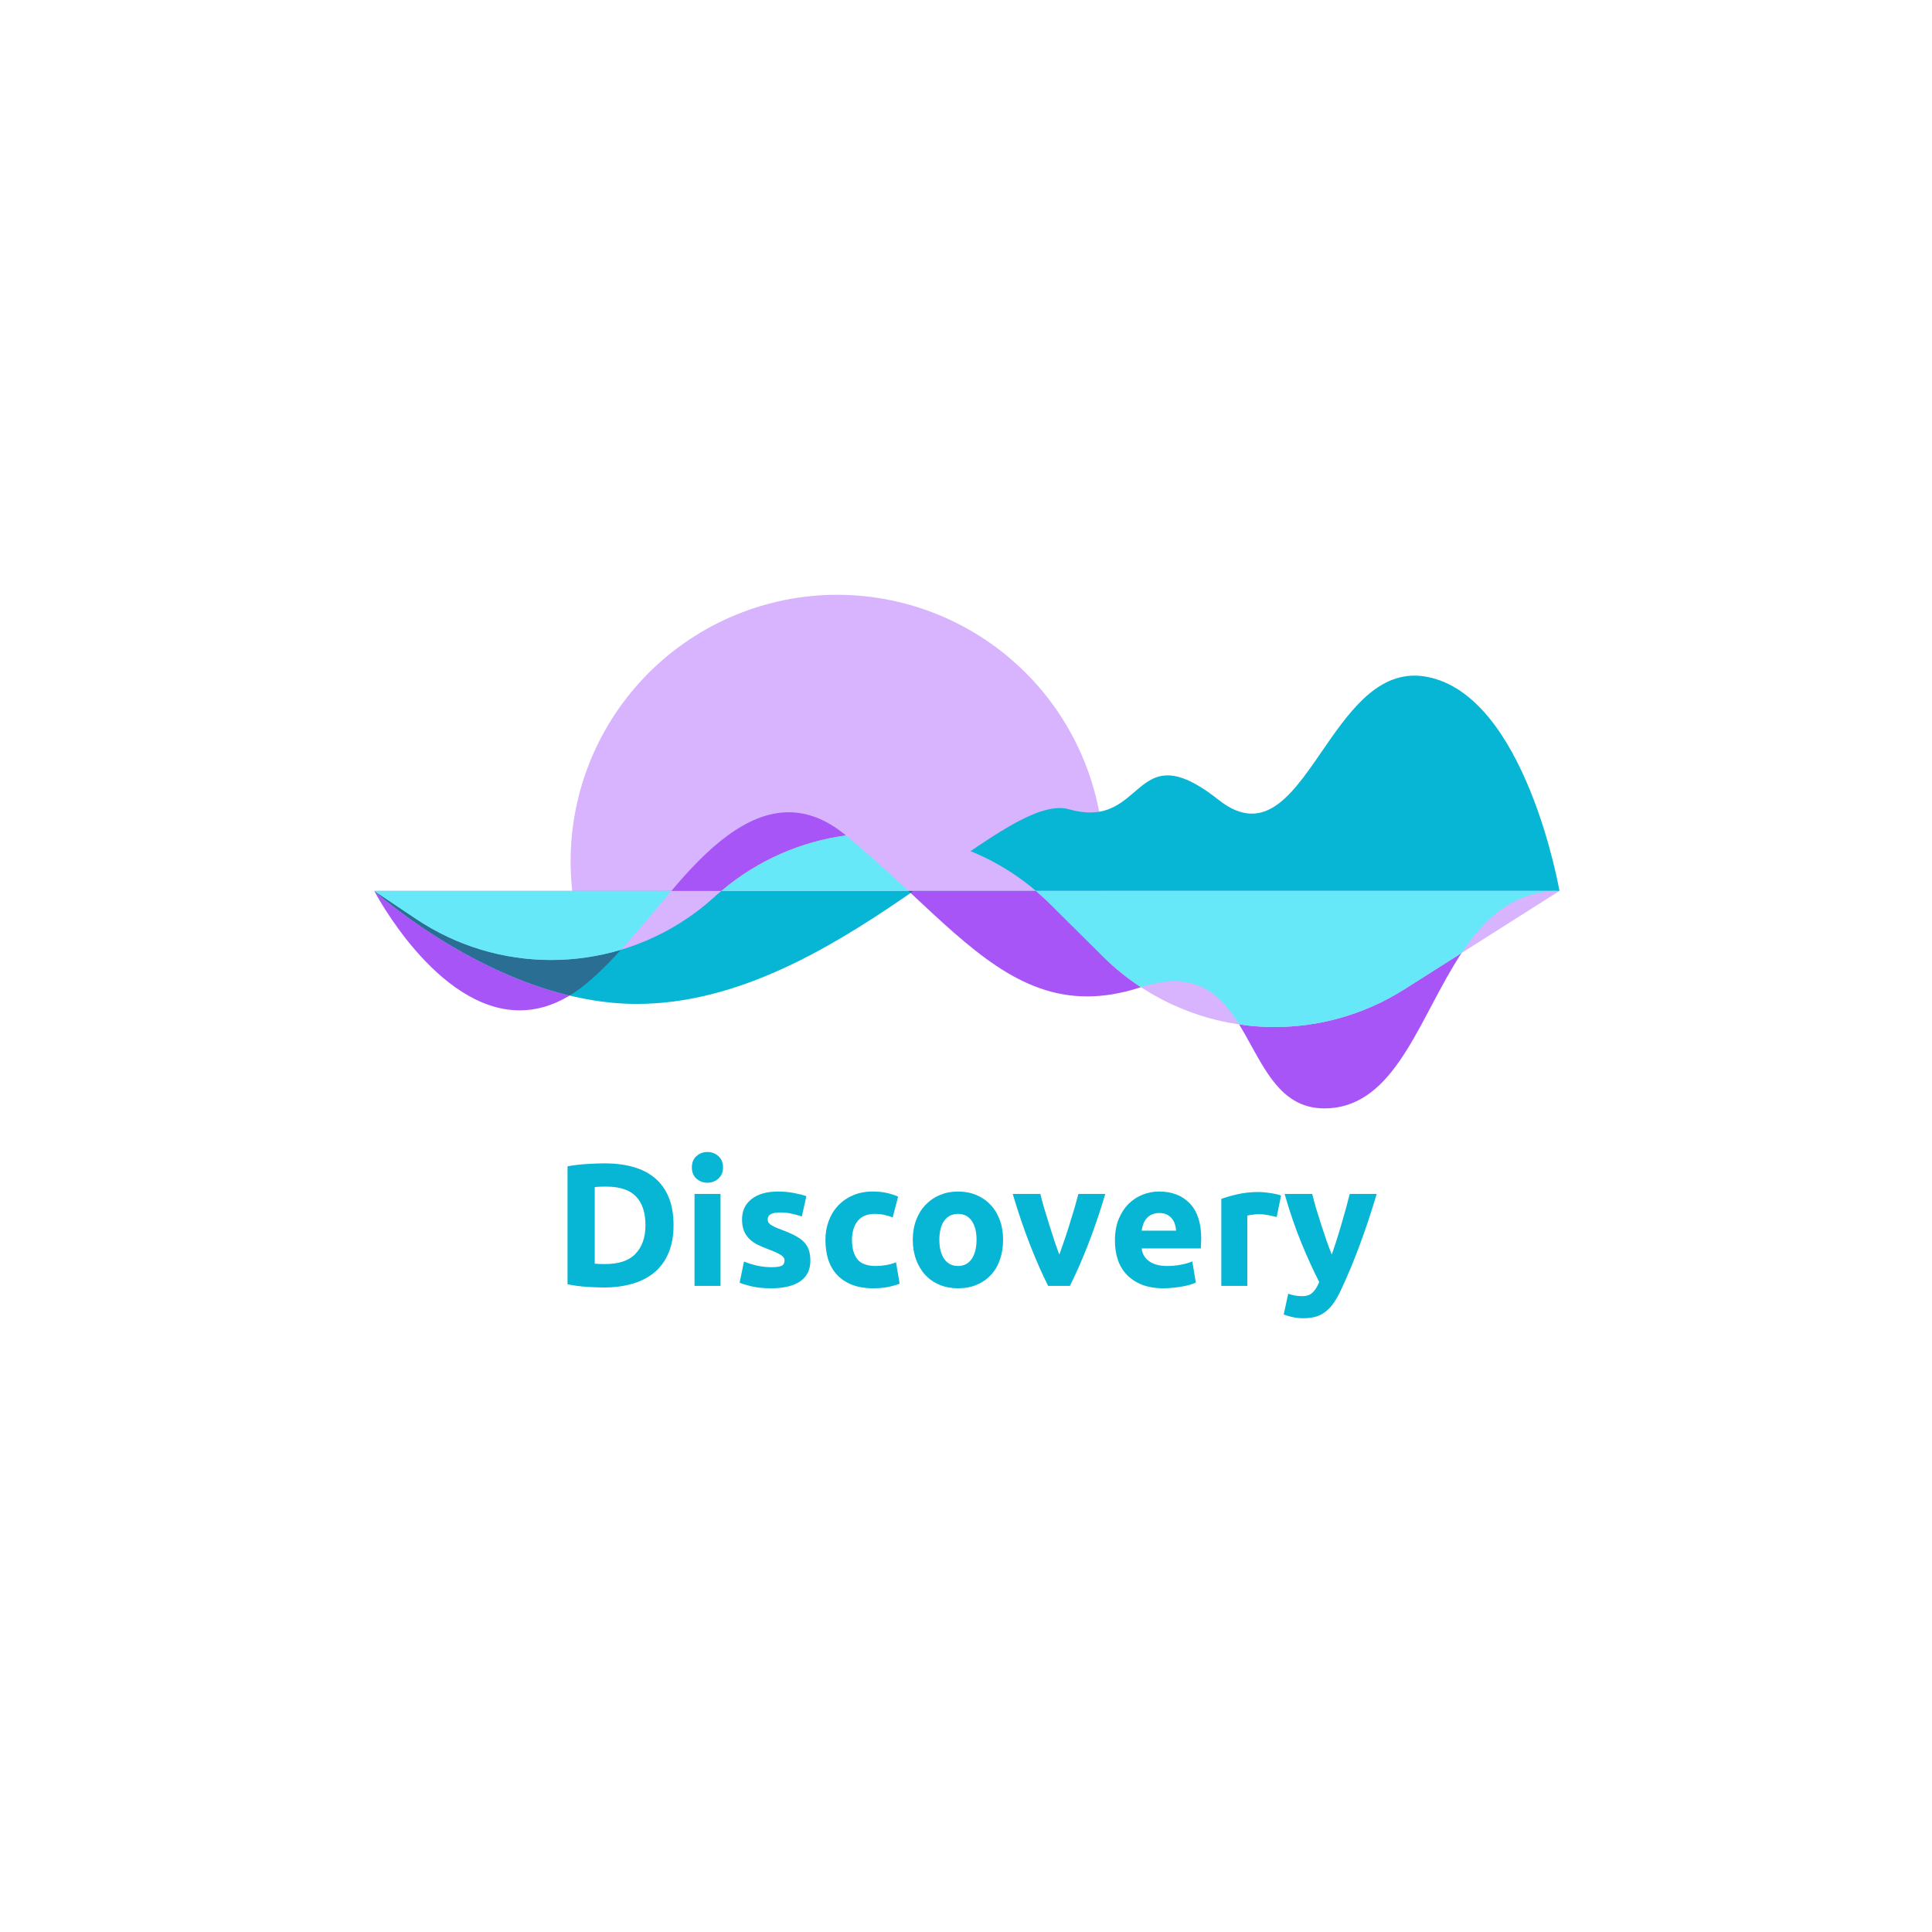 <svg xmlns="http://www.w3.org/2000/svg" xmlns:xlink="http://www.w3.org/1999/xlink" width="500" zoomAndPan="magnify" viewBox="0 0 375 375" height="500" preserveAspectRatio="xMidYMid meet" version="1.0"><defs><g/><clipPath id="24ad452ba9"><path d="M 110.754 115.449 L 214.254 115.449 L 214.254 173.199 L 110.754 173.199 Z M 110.754 115.449 " clip-rule="nonzero"/></clipPath><clipPath id="6e9eca90eb"><path d="M 72.645 131.141 L 302.691 131.141 L 302.691 195 L 72.645 195 Z M 72.645 131.141 " clip-rule="nonzero"/></clipPath><clipPath id="0d9a0ad0a5"><path d="M 72.645 161.172 L 302.691 161.172 L 302.691 199.641 L 72.645 199.641 Z M 72.645 161.172 " clip-rule="nonzero"/></clipPath><clipPath id="e76f499154"><path d="M 72.645 157.152 L 164.262 157.152 L 164.262 196.195 L 72.645 196.195 Z M 72.645 157.152 " clip-rule="nonzero"/></clipPath><clipPath id="92d0ead14a"><path d="M 72.645 172.656 L 120.609 172.656 L 120.609 193.324 L 72.645 193.324 Z M 72.645 172.656 " clip-rule="nonzero"/></clipPath><clipPath id="d1a2bdb887"><path d="M 240 184 L 284 184 L 284 215.141 L 240 215.141 Z M 240 184 " clip-rule="nonzero"/></clipPath><clipPath id="098556205d"><path d="M 72.645 162 L 302.691 162 L 302.691 199.641 L 72.645 199.641 Z M 72.645 162 " clip-rule="nonzero"/></clipPath></defs><g clip-path="url(#24ad452ba9)"><path fill="#d8b4fe" d="M 214.254 167.199 C 214.254 168.895 214.168 170.586 214.004 172.273 C 213.836 173.961 213.59 175.633 213.258 177.297 C 212.93 178.957 212.516 180.602 212.023 182.223 C 211.531 183.844 210.961 185.438 210.312 187.004 C 209.664 188.57 208.941 190.102 208.141 191.594 C 207.344 193.09 206.473 194.543 205.531 195.949 C 204.59 197.359 203.582 198.719 202.508 200.031 C 201.43 201.34 200.293 202.594 199.094 203.793 C 197.898 204.992 196.645 206.129 195.332 207.203 C 194.023 208.277 192.664 209.285 191.254 210.23 C 189.844 211.172 188.391 212.039 186.898 212.84 C 185.402 213.637 183.871 214.363 182.309 215.012 C 180.742 215.66 179.148 216.23 177.523 216.723 C 175.902 217.215 174.262 217.625 172.598 217.957 C 170.938 218.285 169.262 218.535 167.574 218.699 C 165.887 218.867 164.199 218.949 162.504 218.949 C 160.809 218.949 159.117 218.867 157.43 218.699 C 155.742 218.535 154.07 218.285 152.406 217.957 C 150.746 217.625 149.102 217.215 147.48 216.723 C 145.859 216.23 144.266 215.66 142.699 215.012 C 141.133 214.363 139.602 213.637 138.109 212.84 C 136.613 212.039 135.16 211.172 133.754 210.23 C 132.344 209.285 130.984 208.277 129.672 207.203 C 128.363 206.129 127.109 204.992 125.91 203.793 C 124.711 202.594 123.574 201.34 122.5 200.031 C 121.426 198.719 120.414 197.359 119.473 195.949 C 118.531 194.543 117.664 193.09 116.863 191.594 C 116.062 190.102 115.34 188.57 114.691 187.004 C 114.043 185.438 113.473 183.844 112.98 182.223 C 112.488 180.602 112.078 178.957 111.746 177.297 C 111.418 175.633 111.168 173.961 111.004 172.273 C 110.836 170.586 110.754 168.895 110.754 167.199 C 110.754 165.504 110.836 163.812 111.004 162.129 C 111.168 160.441 111.418 158.766 111.746 157.105 C 112.078 155.441 112.488 153.801 112.98 152.18 C 113.473 150.555 114.043 148.961 114.691 147.395 C 115.34 145.832 116.062 144.301 116.863 142.805 C 117.664 141.312 118.531 139.859 119.473 138.449 C 120.414 137.039 121.426 135.68 122.5 134.371 C 123.574 133.059 124.711 131.805 125.91 130.605 C 127.109 129.41 128.363 128.273 129.672 127.195 C 130.984 126.121 132.344 125.113 133.754 124.172 C 135.16 123.23 136.613 122.359 138.109 121.562 C 139.602 120.762 141.133 120.039 142.699 119.391 C 144.266 118.742 145.859 118.172 147.48 117.68 C 149.102 117.188 150.746 116.773 152.406 116.445 C 154.07 116.113 155.742 115.867 157.43 115.699 C 159.117 115.531 160.809 115.449 162.504 115.449 C 164.199 115.449 165.887 115.531 167.574 115.699 C 169.262 115.867 170.938 116.113 172.598 116.445 C 174.262 116.773 175.902 117.188 177.523 117.68 C 179.148 118.172 180.742 118.742 182.309 119.391 C 183.871 120.039 185.402 120.762 186.898 121.562 C 188.391 122.359 189.844 123.23 191.254 124.172 C 192.664 125.113 194.023 126.121 195.332 127.195 C 196.645 128.273 197.898 129.41 199.094 130.605 C 200.293 131.805 201.43 133.059 202.508 134.371 C 203.582 135.68 204.59 137.039 205.531 138.449 C 206.473 139.859 207.344 141.312 208.141 142.805 C 208.941 144.301 209.664 145.832 210.312 147.395 C 210.961 148.961 211.531 150.555 212.023 152.18 C 212.516 153.801 212.93 155.441 213.258 157.105 C 213.59 158.766 213.836 160.441 214.004 162.129 C 214.168 163.812 214.254 165.504 214.254 167.199 Z M 214.254 167.199 " fill-opacity="1" fill-rule="nonzero"/></g><g clip-path="url(#6e9eca90eb)"><path fill="#06b6d4" d="M 123.594 194.859 C 161.906 194.859 194.305 153.297 207.516 157.086 C 213.805 158.863 216.957 156.48 219.75 154.105 C 223.602 150.809 226.75 147.516 236.52 155.246 C 245.77 162.566 251.238 153.547 257.48 144.535 C 262.598 137.145 268.234 129.758 276.902 131.359 C 296.145 134.922 302.691 172.93 302.691 172.93 L 72.645 172.93 C 72.645 172.93 96.887 194.859 123.594 194.859 " fill-opacity="1" fill-rule="nonzero"/></g><g clip-path="url(#0d9a0ad0a5)"><path fill="#d8b4fe" d="M 80.688 178.324 C 98.723 190.441 122.734 188.66 138.758 174.02 C 139.16 173.617 139.621 173.273 140.023 172.93 L 72.645 172.93 L 80.688 178.324 M 214.004 185.559 C 229.629 201.117 253.926 203.816 272.535 192.047 L 302.691 172.93 L 201.082 172.93 C 202 173.73 202.977 174.594 203.84 175.453 L 214.004 185.559 M 140.023 172.93 L 201.082 172.93 C 183.621 158.059 157.715 157.941 140.023 172.93 " fill-opacity="1" fill-rule="nonzero"/></g><g clip-path="url(#e76f499154)"><path fill="#a855f7" d="M 153.086 157.66 C 156.621 157.66 160.277 158.953 164.031 162.02 L 164.203 162.16 C 155.539 163.336 147.121 166.918 140.023 172.93 L 130.316 172.93 C 137.191 164.73 144.824 157.652 153.086 157.66 M 72.645 172.93 C 72.645 172.93 89.488 188.164 110.562 193.238 C 107.219 195.262 103.973 196.109 100.871 196.109 C 84.695 196.109 72.645 172.93 72.645 172.93 " fill-opacity="1" fill-rule="nonzero"/></g><g clip-path="url(#92d0ead14a)"><path fill="#2b6e93" d="M 72.645 172.93 L 80.688 178.324 C 88.684 183.695 97.852 186.336 106.977 186.336 C 111.555 186.336 116.129 185.668 120.535 184.352 C 117.391 187.781 114.309 190.773 111.531 192.621 C 111.211 192.836 110.883 193.043 110.562 193.238 C 89.488 188.164 72.645 172.93 72.645 172.93 " fill-opacity="1" fill-rule="nonzero"/></g><path fill="#a855f7" d="M 177.324 172.93 L 201.082 172.93 C 202 173.73 202.977 174.594 203.84 175.453 L 214.004 185.559 C 216.312 187.859 218.812 189.879 221.453 191.613 C 221.426 191.625 221.391 191.637 221.355 191.645 C 217.641 192.852 214.223 193.402 211.02 193.402 C 197.945 193.402 188.438 184.242 176.75 173.324 C 176.938 173.195 177.133 173.062 177.324 172.93 " fill-opacity="1" fill-rule="nonzero"/><path fill="#2b6e93" d="M 176.324 172.93 L 177.324 172.93 C 177.133 173.062 176.938 173.195 176.75 173.324 C 176.605 173.195 176.469 173.062 176.324 172.93 " fill-opacity="1" fill-rule="nonzero"/><g clip-path="url(#d1a2bdb887)"><path fill="#a855f7" d="M 283.707 184.965 C 275.828 196.824 271.348 213.406 259.039 215.012 C 258.352 215.102 257.699 215.141 257.07 215.141 C 249.504 215.141 246.191 208.973 242.781 202.805 C 242.043 201.461 241.301 200.117 240.504 198.84 C 242.777 199.172 245.07 199.34 247.367 199.34 C 256.051 199.34 264.785 196.949 272.535 192.047 L 283.707 184.965 " fill-opacity="1" fill-rule="nonzero"/></g><g clip-path="url(#098556205d)"><path fill="#67e8f9" d="M 164.203 162.16 C 168.617 165.789 172.578 169.469 176.324 172.93 L 140.023 172.93 C 147.121 166.918 155.539 163.336 164.203 162.16 M 72.645 172.93 L 130.316 172.93 C 127.195 176.664 123.836 180.75 120.535 184.352 C 116.129 185.668 111.555 186.336 106.977 186.336 C 97.852 186.336 88.684 183.695 80.688 178.324 L 72.645 172.93 M 176.324 172.93 L 201.082 172.93 L 176.324 172.93 M 201.082 172.93 L 302.691 172.93 C 293.844 172.93 288.219 178.172 283.707 184.965 L 272.535 192.047 C 264.785 196.949 256.051 199.34 247.367 199.34 C 245.07 199.34 242.777 199.172 240.504 198.84 C 237.652 194.242 234.168 190.465 227.969 190.465 C 226.074 190.465 223.918 190.82 221.453 191.613 C 218.812 189.879 216.312 187.859 214.004 185.559 L 203.84 175.453 C 202.977 174.594 202 173.73 201.082 172.93 " fill-opacity="1" fill-rule="nonzero"/></g><g fill="#06b6d4" fill-opacity="1"><g transform="translate(107.438, 249.586)"><g><path d="M 8 -4.312 C 8.25 -4.289 8.535 -4.27 8.859 -4.25 C 9.191 -4.238 9.586 -4.234 10.047 -4.234 C 12.691 -4.234 14.648 -4.898 15.922 -6.234 C 17.203 -7.578 17.844 -9.422 17.844 -11.766 C 17.844 -14.234 17.227 -16.098 16 -17.359 C 14.781 -18.629 12.848 -19.266 10.203 -19.266 C 9.848 -19.266 9.477 -19.258 9.094 -19.25 C 8.707 -19.238 8.344 -19.211 8 -19.172 Z M 23.297 -11.766 C 23.297 -9.734 22.977 -7.957 22.344 -6.438 C 21.719 -4.926 20.82 -3.672 19.656 -2.672 C 18.488 -1.68 17.066 -0.938 15.391 -0.438 C 13.723 0.062 11.848 0.312 9.766 0.312 C 8.816 0.312 7.707 0.27 6.438 0.188 C 5.176 0.102 3.938 -0.062 2.719 -0.312 L 2.719 -23.203 C 3.938 -23.43 5.207 -23.582 6.531 -23.656 C 7.852 -23.738 8.988 -23.781 9.938 -23.781 C 11.945 -23.781 13.77 -23.551 15.406 -23.094 C 17.051 -22.645 18.461 -21.93 19.641 -20.953 C 20.816 -19.984 21.719 -18.738 22.344 -17.219 C 22.977 -15.707 23.297 -13.891 23.297 -11.766 Z M 23.297 -11.766 "/></g></g></g><g fill="#06b6d4" fill-opacity="1"><g transform="translate(132.432, 249.586)"><g><path d="M 7.422 0 L 2.375 0 L 2.375 -17.844 L 7.422 -17.844 Z M 7.906 -23 C 7.906 -22.07 7.602 -21.344 7 -20.812 C 6.406 -20.281 5.703 -20.016 4.891 -20.016 C 4.066 -20.016 3.352 -20.281 2.75 -20.812 C 2.156 -21.344 1.859 -22.07 1.859 -23 C 1.859 -23.926 2.156 -24.656 2.75 -25.188 C 3.352 -25.719 4.066 -25.984 4.891 -25.984 C 5.703 -25.984 6.406 -25.719 7 -25.188 C 7.602 -24.656 7.906 -23.926 7.906 -23 Z M 7.906 -23 "/></g></g></g><g fill="#06b6d4" fill-opacity="1"><g transform="translate(142.233, 249.586)"><g><path d="M 7.5 -3.625 C 8.426 -3.625 9.082 -3.711 9.469 -3.891 C 9.852 -4.078 10.047 -4.43 10.047 -4.953 C 10.047 -5.359 9.797 -5.711 9.297 -6.016 C 8.797 -6.328 8.035 -6.676 7.016 -7.062 C 6.223 -7.352 5.504 -7.656 4.859 -7.969 C 4.223 -8.289 3.676 -8.672 3.219 -9.109 C 2.77 -9.547 2.422 -10.066 2.172 -10.672 C 1.922 -11.285 1.797 -12.023 1.797 -12.891 C 1.797 -14.566 2.414 -15.891 3.656 -16.859 C 4.906 -17.828 6.613 -18.312 8.781 -18.312 C 9.863 -18.312 10.906 -18.211 11.906 -18.016 C 12.906 -17.828 13.695 -17.625 14.281 -17.406 L 13.406 -13.469 C 12.812 -13.664 12.172 -13.844 11.484 -14 C 10.797 -14.164 10.02 -14.25 9.156 -14.25 C 7.57 -14.25 6.781 -13.805 6.781 -12.922 C 6.781 -12.723 6.812 -12.539 6.875 -12.375 C 6.945 -12.219 7.082 -12.066 7.281 -11.922 C 7.488 -11.773 7.77 -11.613 8.125 -11.438 C 8.477 -11.27 8.926 -11.086 9.469 -10.891 C 10.57 -10.484 11.484 -10.082 12.203 -9.688 C 12.93 -9.289 13.504 -8.859 13.922 -8.391 C 14.336 -7.93 14.629 -7.414 14.797 -6.844 C 14.973 -6.281 15.062 -5.629 15.062 -4.891 C 15.062 -3.117 14.398 -1.781 13.078 -0.875 C 11.754 0.02 9.883 0.469 7.469 0.469 C 5.883 0.469 4.566 0.332 3.516 0.062 C 2.461 -0.207 1.734 -0.43 1.328 -0.609 L 2.172 -4.719 C 3.023 -4.375 3.906 -4.102 4.812 -3.906 C 5.719 -3.719 6.613 -3.625 7.5 -3.625 Z M 7.5 -3.625 "/></g></g></g><g fill="#06b6d4" fill-opacity="1"><g transform="translate(158.682, 249.586)"><g><path d="M 1.531 -8.922 C 1.531 -10.211 1.738 -11.426 2.156 -12.562 C 2.57 -13.707 3.176 -14.703 3.969 -15.547 C 4.758 -16.398 5.719 -17.07 6.844 -17.562 C 7.977 -18.062 9.27 -18.312 10.719 -18.312 C 11.664 -18.312 12.535 -18.227 13.328 -18.062 C 14.117 -17.895 14.891 -17.648 15.641 -17.328 L 14.594 -13.297 C 14.113 -13.473 13.586 -13.629 13.016 -13.766 C 12.453 -13.898 11.82 -13.969 11.125 -13.969 C 9.633 -13.969 8.52 -13.504 7.781 -12.578 C 7.051 -11.648 6.688 -10.43 6.688 -8.922 C 6.688 -7.316 7.031 -6.07 7.719 -5.188 C 8.406 -4.301 9.609 -3.859 11.328 -3.859 C 11.941 -3.859 12.598 -3.914 13.297 -4.031 C 13.992 -4.145 14.641 -4.328 15.234 -4.578 L 15.938 -0.438 C 15.352 -0.188 14.617 0.023 13.734 0.203 C 12.859 0.379 11.891 0.469 10.828 0.469 C 9.191 0.469 7.785 0.227 6.609 -0.25 C 5.43 -0.738 4.461 -1.398 3.703 -2.234 C 2.953 -3.078 2.398 -4.066 2.047 -5.203 C 1.703 -6.348 1.531 -7.586 1.531 -8.922 Z M 1.531 -8.922 "/></g></g></g><g fill="#06b6d4" fill-opacity="1"><g transform="translate(175.639, 249.586)"><g><path d="M 19.062 -8.953 C 19.062 -7.555 18.859 -6.273 18.453 -5.109 C 18.047 -3.941 17.457 -2.941 16.688 -2.109 C 15.914 -1.285 14.992 -0.648 13.922 -0.203 C 12.848 0.242 11.645 0.469 10.312 0.469 C 9 0.469 7.805 0.242 6.734 -0.203 C 5.66 -0.648 4.738 -1.285 3.969 -2.109 C 3.195 -2.941 2.598 -3.941 2.172 -5.109 C 1.742 -6.273 1.531 -7.555 1.531 -8.953 C 1.531 -10.359 1.75 -11.633 2.188 -12.781 C 2.625 -13.938 3.234 -14.922 4.016 -15.734 C 4.797 -16.555 5.723 -17.191 6.797 -17.641 C 7.867 -18.086 9.039 -18.312 10.312 -18.312 C 11.602 -18.312 12.785 -18.086 13.859 -17.641 C 14.93 -17.191 15.852 -16.555 16.625 -15.734 C 17.395 -14.922 17.992 -13.938 18.422 -12.781 C 18.848 -11.633 19.062 -10.359 19.062 -8.953 Z M 13.906 -8.953 C 13.906 -10.516 13.594 -11.738 12.969 -12.625 C 12.352 -13.52 11.469 -13.969 10.312 -13.969 C 9.156 -13.969 8.258 -13.52 7.625 -12.625 C 7 -11.738 6.688 -10.516 6.688 -8.953 C 6.688 -7.391 7 -6.148 7.625 -5.234 C 8.258 -4.316 9.156 -3.859 10.312 -3.859 C 11.469 -3.859 12.352 -4.316 12.969 -5.234 C 13.594 -6.148 13.906 -7.391 13.906 -8.953 Z M 13.906 -8.953 "/></g></g></g><g fill="#06b6d4" fill-opacity="1"><g transform="translate(196.224, 249.586)"><g><path d="M 7.219 0 C 6.07 -2.258 4.906 -4.906 3.719 -7.938 C 2.531 -10.969 1.406 -14.27 0.344 -17.844 L 5.703 -17.844 C 5.922 -16.957 6.18 -16 6.484 -14.969 C 6.797 -13.945 7.113 -12.91 7.438 -11.859 C 7.77 -10.805 8.098 -9.781 8.422 -8.781 C 8.754 -7.789 9.078 -6.891 9.391 -6.078 C 9.691 -6.891 10.008 -7.789 10.344 -8.781 C 10.688 -9.781 11.02 -10.805 11.344 -11.859 C 11.676 -12.91 11.992 -13.945 12.297 -14.969 C 12.598 -16 12.863 -16.957 13.094 -17.844 L 18.312 -17.844 C 17.25 -14.27 16.125 -10.969 14.938 -7.938 C 13.75 -4.906 12.582 -2.258 11.438 0 Z M 7.219 0 "/></g></g></g><g fill="#06b6d4" fill-opacity="1"><g transform="translate(214.877, 249.586)"><g><path d="M 1.531 -8.781 C 1.531 -10.363 1.77 -11.75 2.25 -12.938 C 2.738 -14.125 3.379 -15.113 4.172 -15.906 C 4.961 -16.695 5.875 -17.297 6.906 -17.703 C 7.938 -18.109 8.992 -18.312 10.078 -18.312 C 12.609 -18.312 14.609 -17.535 16.078 -15.984 C 17.547 -14.441 18.281 -12.164 18.281 -9.156 C 18.281 -8.863 18.27 -8.539 18.25 -8.188 C 18.227 -7.844 18.207 -7.535 18.188 -7.266 L 6.719 -7.266 C 6.832 -6.223 7.316 -5.395 8.172 -4.781 C 9.035 -4.164 10.191 -3.859 11.641 -3.859 C 12.566 -3.859 13.473 -3.941 14.359 -4.109 C 15.254 -4.285 15.984 -4.5 16.547 -4.75 L 17.234 -0.641 C 16.961 -0.504 16.598 -0.367 16.141 -0.234 C 15.691 -0.098 15.191 0.016 14.641 0.109 C 14.086 0.211 13.492 0.297 12.859 0.359 C 12.223 0.43 11.586 0.469 10.953 0.469 C 9.348 0.469 7.953 0.234 6.766 -0.234 C 5.578 -0.711 4.594 -1.363 3.812 -2.188 C 3.031 -3.008 2.453 -3.984 2.078 -5.109 C 1.711 -6.242 1.531 -7.469 1.531 -8.781 Z M 13.406 -10.719 C 13.375 -11.145 13.297 -11.562 13.172 -11.969 C 13.047 -12.375 12.852 -12.734 12.594 -13.047 C 12.344 -13.367 12.02 -13.629 11.625 -13.828 C 11.227 -14.035 10.734 -14.141 10.141 -14.141 C 9.578 -14.141 9.094 -14.039 8.688 -13.844 C 8.281 -13.656 7.941 -13.406 7.672 -13.094 C 7.398 -12.781 7.188 -12.41 7.031 -11.984 C 6.883 -11.566 6.781 -11.145 6.719 -10.719 Z M 13.406 -10.719 "/></g></g></g><g fill="#06b6d4" fill-opacity="1"><g transform="translate(234.683, 249.586)"><g><path d="M 13.125 -13.359 C 12.676 -13.473 12.145 -13.594 11.531 -13.719 C 10.926 -13.844 10.27 -13.906 9.562 -13.906 C 9.25 -13.906 8.867 -13.875 8.422 -13.812 C 7.984 -13.758 7.648 -13.703 7.422 -13.641 L 7.422 0 L 2.375 0 L 2.375 -16.891 C 3.281 -17.211 4.348 -17.516 5.578 -17.797 C 6.805 -18.078 8.18 -18.219 9.703 -18.219 C 9.973 -18.219 10.301 -18.195 10.688 -18.156 C 11.07 -18.125 11.457 -18.078 11.844 -18.016 C 12.227 -17.961 12.609 -17.895 12.984 -17.812 C 13.367 -17.738 13.695 -17.645 13.969 -17.531 Z M 13.125 -13.359 "/></g></g></g><g fill="#06b6d4" fill-opacity="1"><g transform="translate(248.995, 249.586)"><g><path d="M 18.219 -17.844 C 17.195 -14.406 16.129 -11.18 15.016 -8.172 C 13.91 -5.16 12.703 -2.242 11.391 0.578 C 10.922 1.598 10.445 2.461 9.969 3.172 C 9.5 3.879 8.977 4.461 8.406 4.922 C 7.844 5.391 7.203 5.734 6.484 5.953 C 5.773 6.172 4.945 6.281 4 6.281 C 3.207 6.281 2.477 6.203 1.812 6.047 C 1.145 5.898 0.598 5.738 0.172 5.562 L 1.047 1.531 C 1.566 1.707 2.031 1.828 2.438 1.891 C 2.844 1.961 3.273 2 3.734 2 C 4.641 2 5.332 1.754 5.812 1.266 C 6.301 0.785 6.719 0.113 7.062 -0.75 C 5.906 -3.008 4.75 -5.547 3.594 -8.359 C 2.438 -11.172 1.352 -14.332 0.344 -17.844 L 5.703 -17.844 C 5.922 -16.957 6.18 -16 6.484 -14.969 C 6.797 -13.945 7.117 -12.91 7.453 -11.859 C 7.797 -10.805 8.141 -9.781 8.484 -8.781 C 8.836 -7.789 9.176 -6.891 9.5 -6.078 C 9.789 -6.891 10.094 -7.789 10.406 -8.781 C 10.727 -9.781 11.039 -10.805 11.344 -11.859 C 11.656 -12.91 11.953 -13.945 12.234 -14.969 C 12.516 -16 12.766 -16.957 12.984 -17.844 Z M 18.219 -17.844 "/></g></g></g></svg>